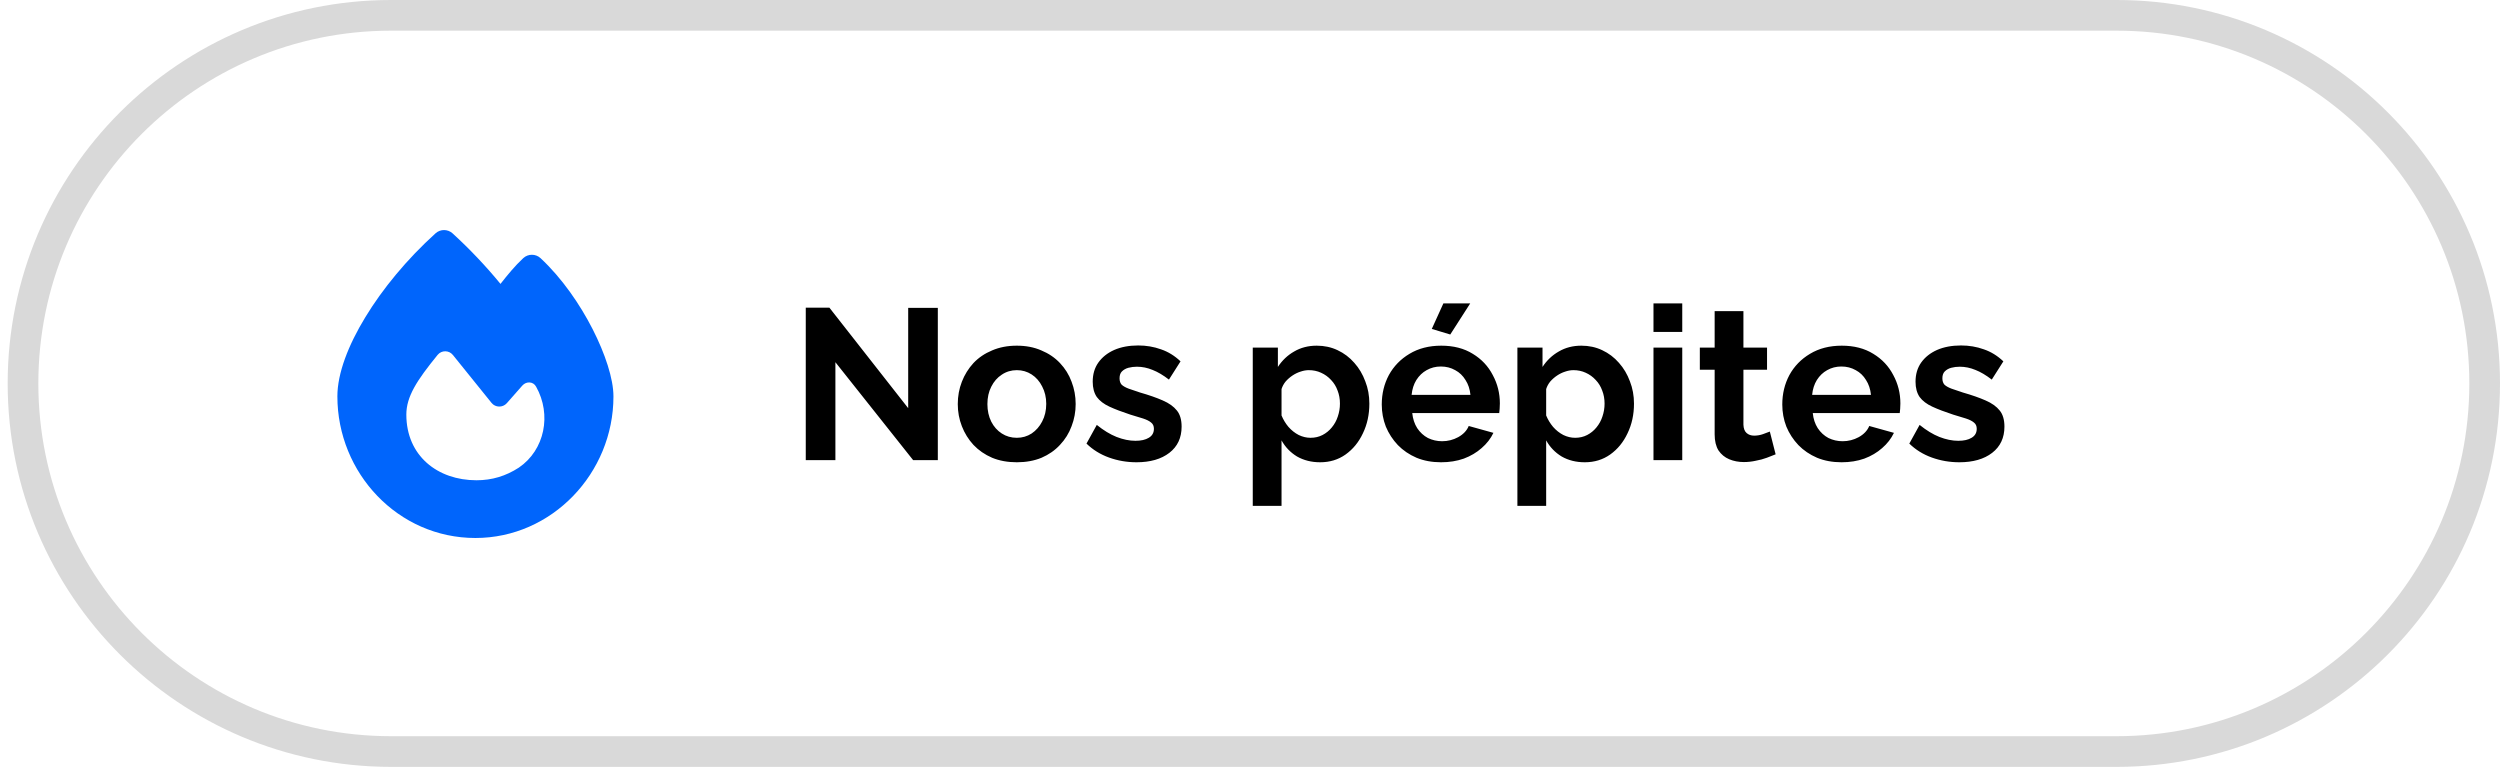 <svg width="163" height="50" viewBox="0 0 163 50" fill="none" xmlns="http://www.w3.org/2000/svg">
<path d="M28.397 15.213C28.711 14.927 29.197 14.93 29.51 15.217C30.619 16.232 31.66 17.326 32.632 18.51C33.074 17.946 33.576 17.33 34.119 16.828C34.436 16.538 34.926 16.538 35.244 16.832C36.634 18.126 37.811 19.836 38.639 21.459C39.454 23.059 39.997 24.694 39.997 25.847C39.997 30.85 35.987 35.077 30.997 35.077C25.95 35.077 21.997 30.846 21.997 25.843C21.997 24.337 22.712 22.498 23.821 20.679C24.942 18.832 26.525 16.907 28.397 15.213ZM31.065 31.313C32.082 31.313 32.982 31.038 33.829 30.489C35.521 29.337 35.975 27.031 34.958 25.219C34.778 24.866 34.316 24.843 34.054 25.141L33.042 26.29C32.777 26.588 32.299 26.58 32.05 26.27C31.387 25.447 30.201 23.976 29.526 23.141C29.273 22.828 28.791 22.823 28.534 23.137C27.176 24.804 26.493 25.855 26.493 27.035C26.497 29.721 28.53 31.313 31.065 31.313Z" fill="#0065FC"/>
<path d="M54.468 23.616V30H52.536V20.06H54.076L59.214 26.612V20.074H61.146V30H59.536L54.468 23.616ZM66.297 30.14C65.699 30.14 65.163 30.042 64.687 29.846C64.211 29.641 63.805 29.361 63.469 29.006C63.142 28.651 62.89 28.245 62.713 27.788C62.535 27.331 62.447 26.85 62.447 26.346C62.447 25.833 62.535 25.347 62.713 24.89C62.89 24.433 63.142 24.027 63.469 23.672C63.805 23.317 64.211 23.042 64.687 22.846C65.163 22.641 65.699 22.538 66.297 22.538C66.894 22.538 67.426 22.641 67.893 22.846C68.369 23.042 68.775 23.317 69.111 23.672C69.447 24.027 69.699 24.433 69.867 24.89C70.044 25.347 70.133 25.833 70.133 26.346C70.133 26.85 70.044 27.331 69.867 27.788C69.699 28.245 69.447 28.651 69.111 29.006C68.784 29.361 68.383 29.641 67.907 29.846C67.431 30.042 66.894 30.14 66.297 30.14ZM64.379 26.346C64.379 26.775 64.463 27.158 64.631 27.494C64.799 27.821 65.027 28.077 65.317 28.264C65.606 28.451 65.933 28.544 66.297 28.544C66.651 28.544 66.973 28.451 67.263 28.264C67.552 28.068 67.781 27.807 67.949 27.48C68.126 27.144 68.215 26.761 68.215 26.332C68.215 25.912 68.126 25.534 67.949 25.198C67.781 24.862 67.552 24.601 67.263 24.414C66.973 24.227 66.651 24.134 66.297 24.134C65.933 24.134 65.606 24.232 65.317 24.428C65.027 24.615 64.799 24.876 64.631 25.212C64.463 25.539 64.379 25.917 64.379 26.346ZM74.101 30.14C73.476 30.14 72.878 30.037 72.309 29.832C71.74 29.627 71.25 29.323 70.839 28.922L71.511 27.704C71.95 28.059 72.379 28.32 72.799 28.488C73.228 28.656 73.639 28.74 74.031 28.74C74.395 28.74 74.684 28.675 74.899 28.544C75.123 28.413 75.235 28.217 75.235 27.956C75.235 27.779 75.174 27.643 75.053 27.55C74.932 27.447 74.754 27.359 74.521 27.284C74.297 27.209 74.022 27.125 73.695 27.032C73.154 26.855 72.701 26.682 72.337 26.514C71.973 26.346 71.698 26.136 71.511 25.884C71.334 25.623 71.245 25.291 71.245 24.89C71.245 24.405 71.366 23.989 71.609 23.644C71.861 23.289 72.206 23.014 72.645 22.818C73.093 22.622 73.616 22.524 74.213 22.524C74.736 22.524 75.23 22.608 75.697 22.776C76.164 22.935 76.588 23.196 76.971 23.56L76.215 24.75C75.842 24.461 75.487 24.251 75.151 24.12C74.815 23.98 74.474 23.91 74.129 23.91C73.933 23.91 73.746 23.933 73.569 23.98C73.401 24.027 73.261 24.106 73.149 24.218C73.046 24.321 72.995 24.47 72.995 24.666C72.995 24.843 73.042 24.983 73.135 25.086C73.238 25.179 73.387 25.263 73.583 25.338C73.788 25.413 74.036 25.497 74.325 25.59C74.913 25.758 75.408 25.931 75.809 26.108C76.22 26.285 76.528 26.505 76.733 26.766C76.938 27.018 77.041 27.368 77.041 27.816C77.041 28.544 76.775 29.113 76.243 29.524C75.711 29.935 74.997 30.14 74.101 30.14ZM86.076 30.14C85.507 30.14 85.003 30.014 84.564 29.762C84.135 29.501 83.799 29.151 83.556 28.712V32.982H81.68V22.664H83.318V23.924C83.598 23.495 83.953 23.159 84.382 22.916C84.811 22.664 85.302 22.538 85.852 22.538C86.347 22.538 86.799 22.636 87.21 22.832C87.63 23.028 87.994 23.303 88.302 23.658C88.61 24.003 88.848 24.405 89.016 24.862C89.194 25.31 89.282 25.795 89.282 26.318C89.282 27.027 89.142 27.671 88.862 28.25C88.591 28.829 88.213 29.291 87.728 29.636C87.252 29.972 86.701 30.14 86.076 30.14ZM85.446 28.544C85.736 28.544 85.997 28.483 86.23 28.362C86.463 28.241 86.664 28.077 86.832 27.872C87.01 27.657 87.14 27.419 87.224 27.158C87.317 26.887 87.364 26.607 87.364 26.318C87.364 26.01 87.313 25.725 87.21 25.464C87.117 25.203 86.977 24.974 86.79 24.778C86.603 24.573 86.384 24.414 86.132 24.302C85.889 24.19 85.624 24.134 85.334 24.134C85.157 24.134 84.975 24.167 84.788 24.232C84.611 24.288 84.438 24.372 84.27 24.484C84.102 24.596 83.953 24.727 83.822 24.876C83.701 25.025 83.612 25.189 83.556 25.366V27.088C83.668 27.359 83.817 27.606 84.004 27.83C84.2 28.054 84.424 28.231 84.676 28.362C84.928 28.483 85.185 28.544 85.446 28.544ZM93.955 30.14C93.367 30.14 92.835 30.042 92.359 29.846C91.883 29.641 91.477 29.365 91.141 29.02C90.805 28.665 90.544 28.264 90.357 27.816C90.18 27.359 90.091 26.878 90.091 26.374C90.091 25.674 90.245 25.035 90.553 24.456C90.871 23.877 91.319 23.415 91.897 23.07C92.485 22.715 93.176 22.538 93.969 22.538C94.772 22.538 95.458 22.715 96.027 23.07C96.597 23.415 97.031 23.877 97.329 24.456C97.637 25.025 97.791 25.641 97.791 26.304C97.791 26.416 97.787 26.533 97.777 26.654C97.768 26.766 97.759 26.859 97.749 26.934H92.079C92.117 27.307 92.224 27.634 92.401 27.914C92.588 28.194 92.821 28.409 93.101 28.558C93.391 28.698 93.699 28.768 94.025 28.768C94.399 28.768 94.749 28.679 95.075 28.502C95.411 28.315 95.64 28.073 95.761 27.774L97.371 28.222C97.194 28.595 96.937 28.927 96.601 29.216C96.275 29.505 95.887 29.734 95.439 29.902C94.991 30.061 94.497 30.14 93.955 30.14ZM92.037 25.744H95.873C95.836 25.371 95.729 25.049 95.551 24.778C95.383 24.498 95.159 24.283 94.879 24.134C94.599 23.975 94.287 23.896 93.941 23.896C93.605 23.896 93.297 23.975 93.017 24.134C92.747 24.283 92.523 24.498 92.345 24.778C92.177 25.049 92.075 25.371 92.037 25.744ZM94.557 21.81L93.353 21.446L94.109 19.78H95.859L94.557 21.81ZM103.33 30.14C102.761 30.14 102.257 30.014 101.818 29.762C101.389 29.501 101.053 29.151 100.81 28.712V32.982H98.934V22.664H100.572V23.924C100.852 23.495 101.207 23.159 101.636 22.916C102.065 22.664 102.555 22.538 103.106 22.538C103.601 22.538 104.053 22.636 104.464 22.832C104.884 23.028 105.248 23.303 105.556 23.658C105.864 24.003 106.102 24.405 106.27 24.862C106.447 25.31 106.536 25.795 106.536 26.318C106.536 27.027 106.396 27.671 106.116 28.25C105.845 28.829 105.467 29.291 104.982 29.636C104.506 29.972 103.955 30.14 103.33 30.14ZM102.7 28.544C102.989 28.544 103.251 28.483 103.484 28.362C103.717 28.241 103.918 28.077 104.086 27.872C104.263 27.657 104.394 27.419 104.478 27.158C104.571 26.887 104.618 26.607 104.618 26.318C104.618 26.01 104.567 25.725 104.464 25.464C104.371 25.203 104.231 24.974 104.044 24.778C103.857 24.573 103.638 24.414 103.386 24.302C103.143 24.19 102.877 24.134 102.588 24.134C102.411 24.134 102.229 24.167 102.042 24.232C101.865 24.288 101.692 24.372 101.524 24.484C101.356 24.596 101.207 24.727 101.076 24.876C100.955 25.025 100.866 25.189 100.81 25.366V27.088C100.922 27.359 101.071 27.606 101.258 27.83C101.454 28.054 101.678 28.231 101.93 28.362C102.182 28.483 102.439 28.544 102.7 28.544ZM107.807 30V22.664H109.683V30H107.807ZM107.807 21.642V19.78H109.683V21.642H107.807ZM115.771 29.622C115.613 29.687 115.421 29.762 115.197 29.846C114.973 29.93 114.731 29.995 114.469 30.042C114.217 30.098 113.961 30.126 113.699 30.126C113.354 30.126 113.037 30.065 112.747 29.944C112.458 29.823 112.225 29.631 112.047 29.37C111.879 29.099 111.795 28.749 111.795 28.32V24.106H110.829V22.664H111.795V20.284H113.671V22.664H115.211V24.106H113.671V27.69C113.681 27.942 113.751 28.124 113.881 28.236C114.012 28.348 114.175 28.404 114.371 28.404C114.567 28.404 114.759 28.371 114.945 28.306C115.132 28.241 115.281 28.185 115.393 28.138L115.771 29.622ZM120.069 30.14C119.481 30.14 118.949 30.042 118.473 29.846C117.997 29.641 117.591 29.365 117.255 29.02C116.919 28.665 116.657 28.264 116.471 27.816C116.293 27.359 116.205 26.878 116.205 26.374C116.205 25.674 116.359 25.035 116.667 24.456C116.984 23.877 117.432 23.415 118.011 23.07C118.599 22.715 119.289 22.538 120.083 22.538C120.885 22.538 121.571 22.715 122.141 23.07C122.71 23.415 123.144 23.877 123.443 24.456C123.751 25.025 123.905 25.641 123.905 26.304C123.905 26.416 123.9 26.533 123.891 26.654C123.881 26.766 123.872 26.859 123.863 26.934H118.193C118.23 27.307 118.337 27.634 118.515 27.914C118.701 28.194 118.935 28.409 119.215 28.558C119.504 28.698 119.812 28.768 120.139 28.768C120.512 28.768 120.862 28.679 121.189 28.502C121.525 28.315 121.753 28.073 121.875 27.774L123.485 28.222C123.307 28.595 123.051 28.927 122.715 29.216C122.388 29.505 122.001 29.734 121.553 29.902C121.105 30.061 120.61 30.14 120.069 30.14ZM118.151 25.744H121.987C121.949 25.371 121.842 25.049 121.665 24.778C121.497 24.498 121.273 24.283 120.993 24.134C120.713 23.975 120.4 23.896 120.055 23.896C119.719 23.896 119.411 23.975 119.131 24.134C118.86 24.283 118.636 24.498 118.459 24.778C118.291 25.049 118.188 25.371 118.151 25.744ZM127.749 30.14C127.124 30.14 126.527 30.037 125.957 29.832C125.388 29.627 124.898 29.323 124.487 28.922L125.159 27.704C125.598 28.059 126.027 28.32 126.447 28.488C126.877 28.656 127.287 28.74 127.679 28.74C128.043 28.74 128.333 28.675 128.547 28.544C128.771 28.413 128.883 28.217 128.883 27.956C128.883 27.779 128.823 27.643 128.701 27.55C128.58 27.447 128.403 27.359 128.169 27.284C127.945 27.209 127.67 27.125 127.343 27.032C126.802 26.855 126.349 26.682 125.985 26.514C125.621 26.346 125.346 26.136 125.159 25.884C124.982 25.623 124.893 25.291 124.893 24.89C124.893 24.405 125.015 23.989 125.257 23.644C125.509 23.289 125.855 23.014 126.293 22.818C126.741 22.622 127.264 22.524 127.861 22.524C128.384 22.524 128.879 22.608 129.345 22.776C129.812 22.935 130.237 23.196 130.619 23.56L129.863 24.75C129.49 24.461 129.135 24.251 128.799 24.12C128.463 23.98 128.123 23.91 127.777 23.91C127.581 23.91 127.395 23.933 127.217 23.98C127.049 24.027 126.909 24.106 126.797 24.218C126.695 24.321 126.643 24.47 126.643 24.666C126.643 24.843 126.69 24.983 126.783 25.086C126.886 25.179 127.035 25.263 127.231 25.338C127.437 25.413 127.684 25.497 127.973 25.59C128.561 25.758 129.056 25.931 129.457 26.108C129.868 26.285 130.176 26.505 130.381 26.766C130.587 27.018 130.689 27.368 130.689 27.816C130.689 28.544 130.423 29.113 129.891 29.524C129.359 29.935 128.645 30.14 127.749 30.14Z" fill="black"/>
<path d="M25.5 1H138C151.255 1 162 11.745 162 25C162 38.255 151.255 49 138 49H25.5C12.245 49 1.5 38.255 1.5 25C1.5 11.745 12.245 1 25.5 1Z" stroke="#D9D9D9" stroke-width="2"/>
</svg>
